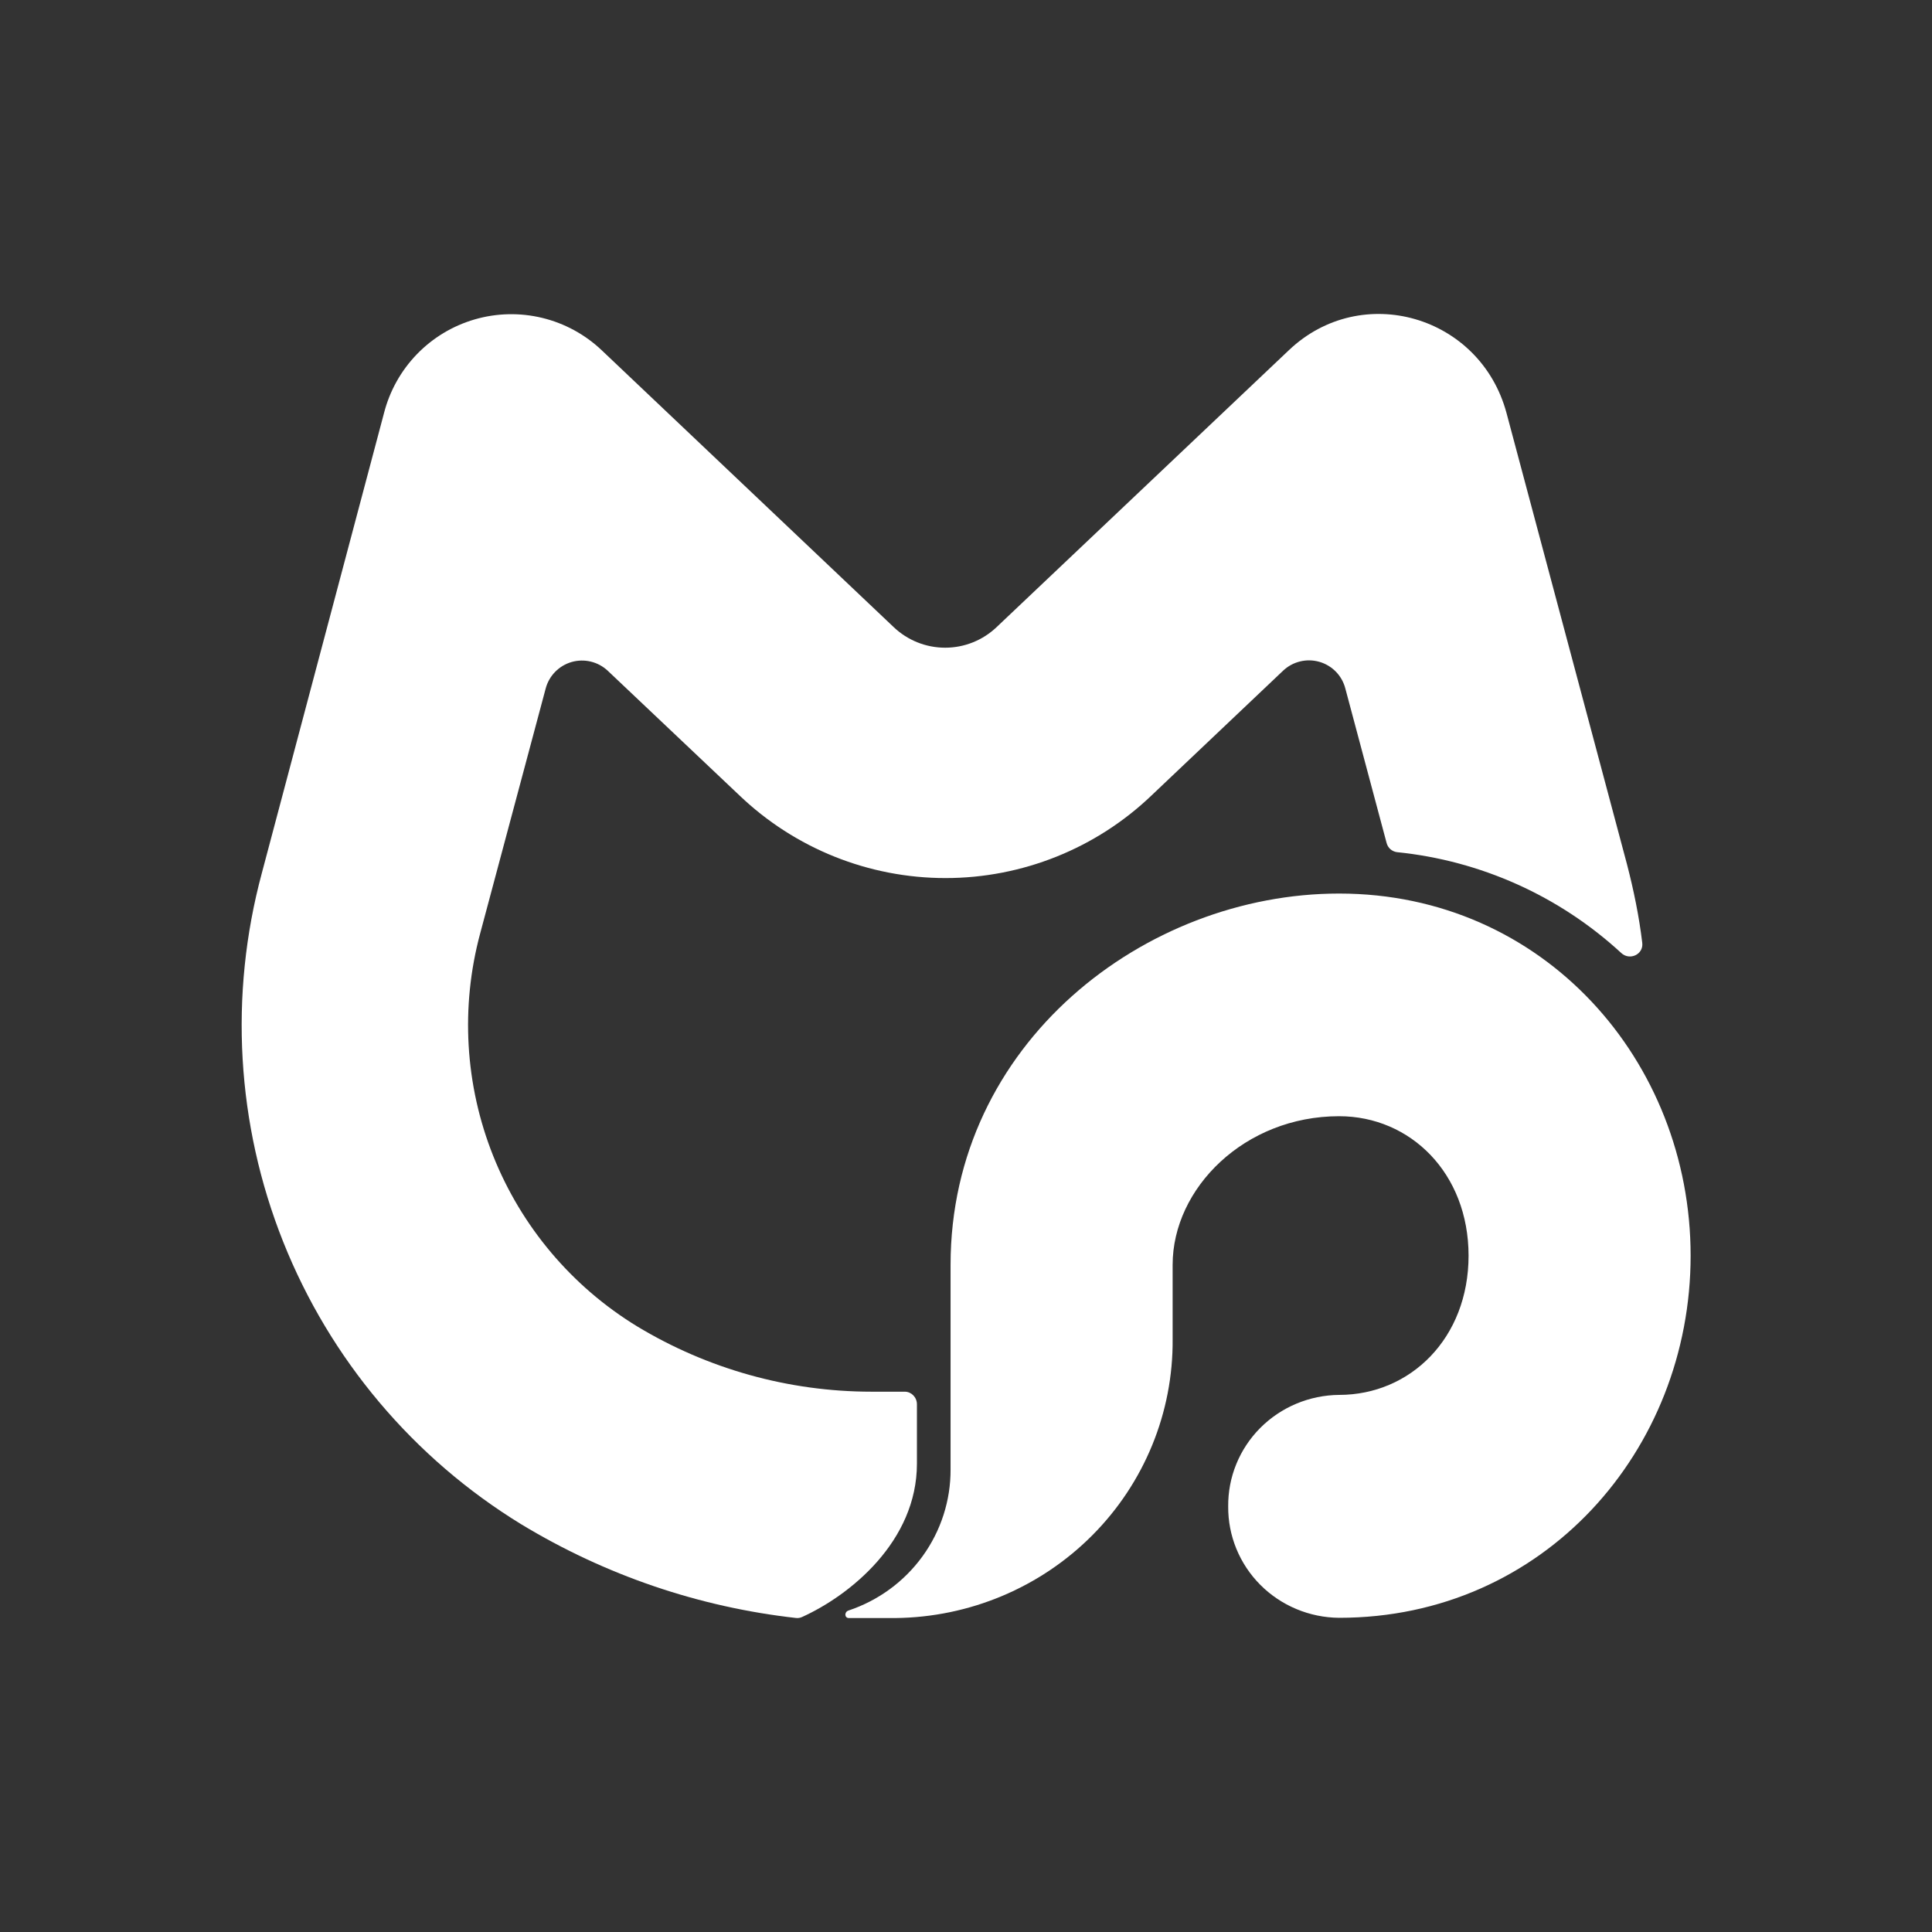 <svg width="80" height="80" viewBox="0 0 80 80" fill="none" xmlns="http://www.w3.org/2000/svg"><rect x="0" y="0" width="80" height="80" fill="#333333" stroke="none"/><path d="M53.371 14.5C56.382 11.641 61.299 13.066 62.383 17.108L67.37 35.788C67.651 36.871 67.872 37.955 68.002 39.038C68.063 39.52 67.481 39.791 67.129 39.459C64.569 37.101 61.311 35.636 57.847 35.286C57.745 35.273 57.65 35.23 57.572 35.162C57.496 35.094 57.441 35.004 57.416 34.905L55.709 28.515C55.642 28.252 55.508 28.011 55.319 27.816C55.13 27.622 54.894 27.48 54.633 27.405C54.372 27.33 54.096 27.324 53.833 27.389C53.569 27.453 53.327 27.585 53.13 27.772L47.681 32.939C45.385 35.134 42.329 36.359 39.152 36.359C35.974 36.359 32.919 35.134 30.622 32.939L25.163 27.772C24.966 27.588 24.725 27.458 24.462 27.395C24.2 27.332 23.926 27.338 23.667 27.413C23.408 27.488 23.173 27.629 22.985 27.822C22.797 28.015 22.662 28.254 22.594 28.515L19.884 38.647C19.063 41.696 19.252 44.929 20.422 47.863C21.592 50.796 23.682 53.272 26.377 54.919C29.304 56.689 32.66 57.625 36.081 57.627H37.466C37.737 57.627 37.968 57.858 37.968 58.149V60.607C37.968 63.817 35.208 66.054 33.211 66.957C33.133 66.993 33.046 67.007 32.96 66.997C28.946 66.546 25.073 65.231 21.58 63.115C17.118 60.381 13.661 56.278 11.725 51.417C9.79 46.556 9.48 41.2 10.843 36.149L15.9 17.108C16.134 16.19 16.604 15.348 17.263 14.667C17.922 13.986 18.748 13.489 19.659 13.225C20.57 12.961 21.534 12.94 22.455 13.164C23.377 13.388 24.224 13.848 24.912 14.5L37.004 25.966C37.579 26.514 38.343 26.82 39.137 26.82C39.931 26.82 40.694 26.514 41.269 25.966L53.371 14.5Z" fill="#fff"/><path d="M55.45 46.22C51.536 46.22 48.556 49.2 48.556 52.374V55.45C48.582 58.484 47.387 61.405 45.233 63.57C43.08 65.736 40.144 66.969 37.069 67H35.151C34.965 67 34.955 66.748 35.132 66.689C36.37 66.276 37.445 65.488 38.204 64.437C38.963 63.387 39.368 62.127 39.361 60.837V52.374C39.361 43.212 47.395 37 55.45 37C63.927 37 70.005 43.94 70.005 51.995C70.005 60.051 63.927 66.99 55.45 66.99C54.842 66.985 54.24 66.862 53.68 66.627C53.12 66.393 52.612 66.052 52.186 65.624C51.76 65.196 51.423 64.689 51.195 64.132C50.967 63.576 50.852 62.98 50.857 62.38C50.851 61.779 50.964 61.182 51.192 60.625C51.419 60.067 51.756 59.559 52.182 59.13C52.609 58.701 53.117 58.359 53.678 58.124C54.239 57.889 54.841 57.765 55.45 57.76C58.4 57.76 60.81 55.411 60.81 51.995C60.81 48.579 58.4 46.22 55.45 46.22Z" fill="#fff"/></svg>